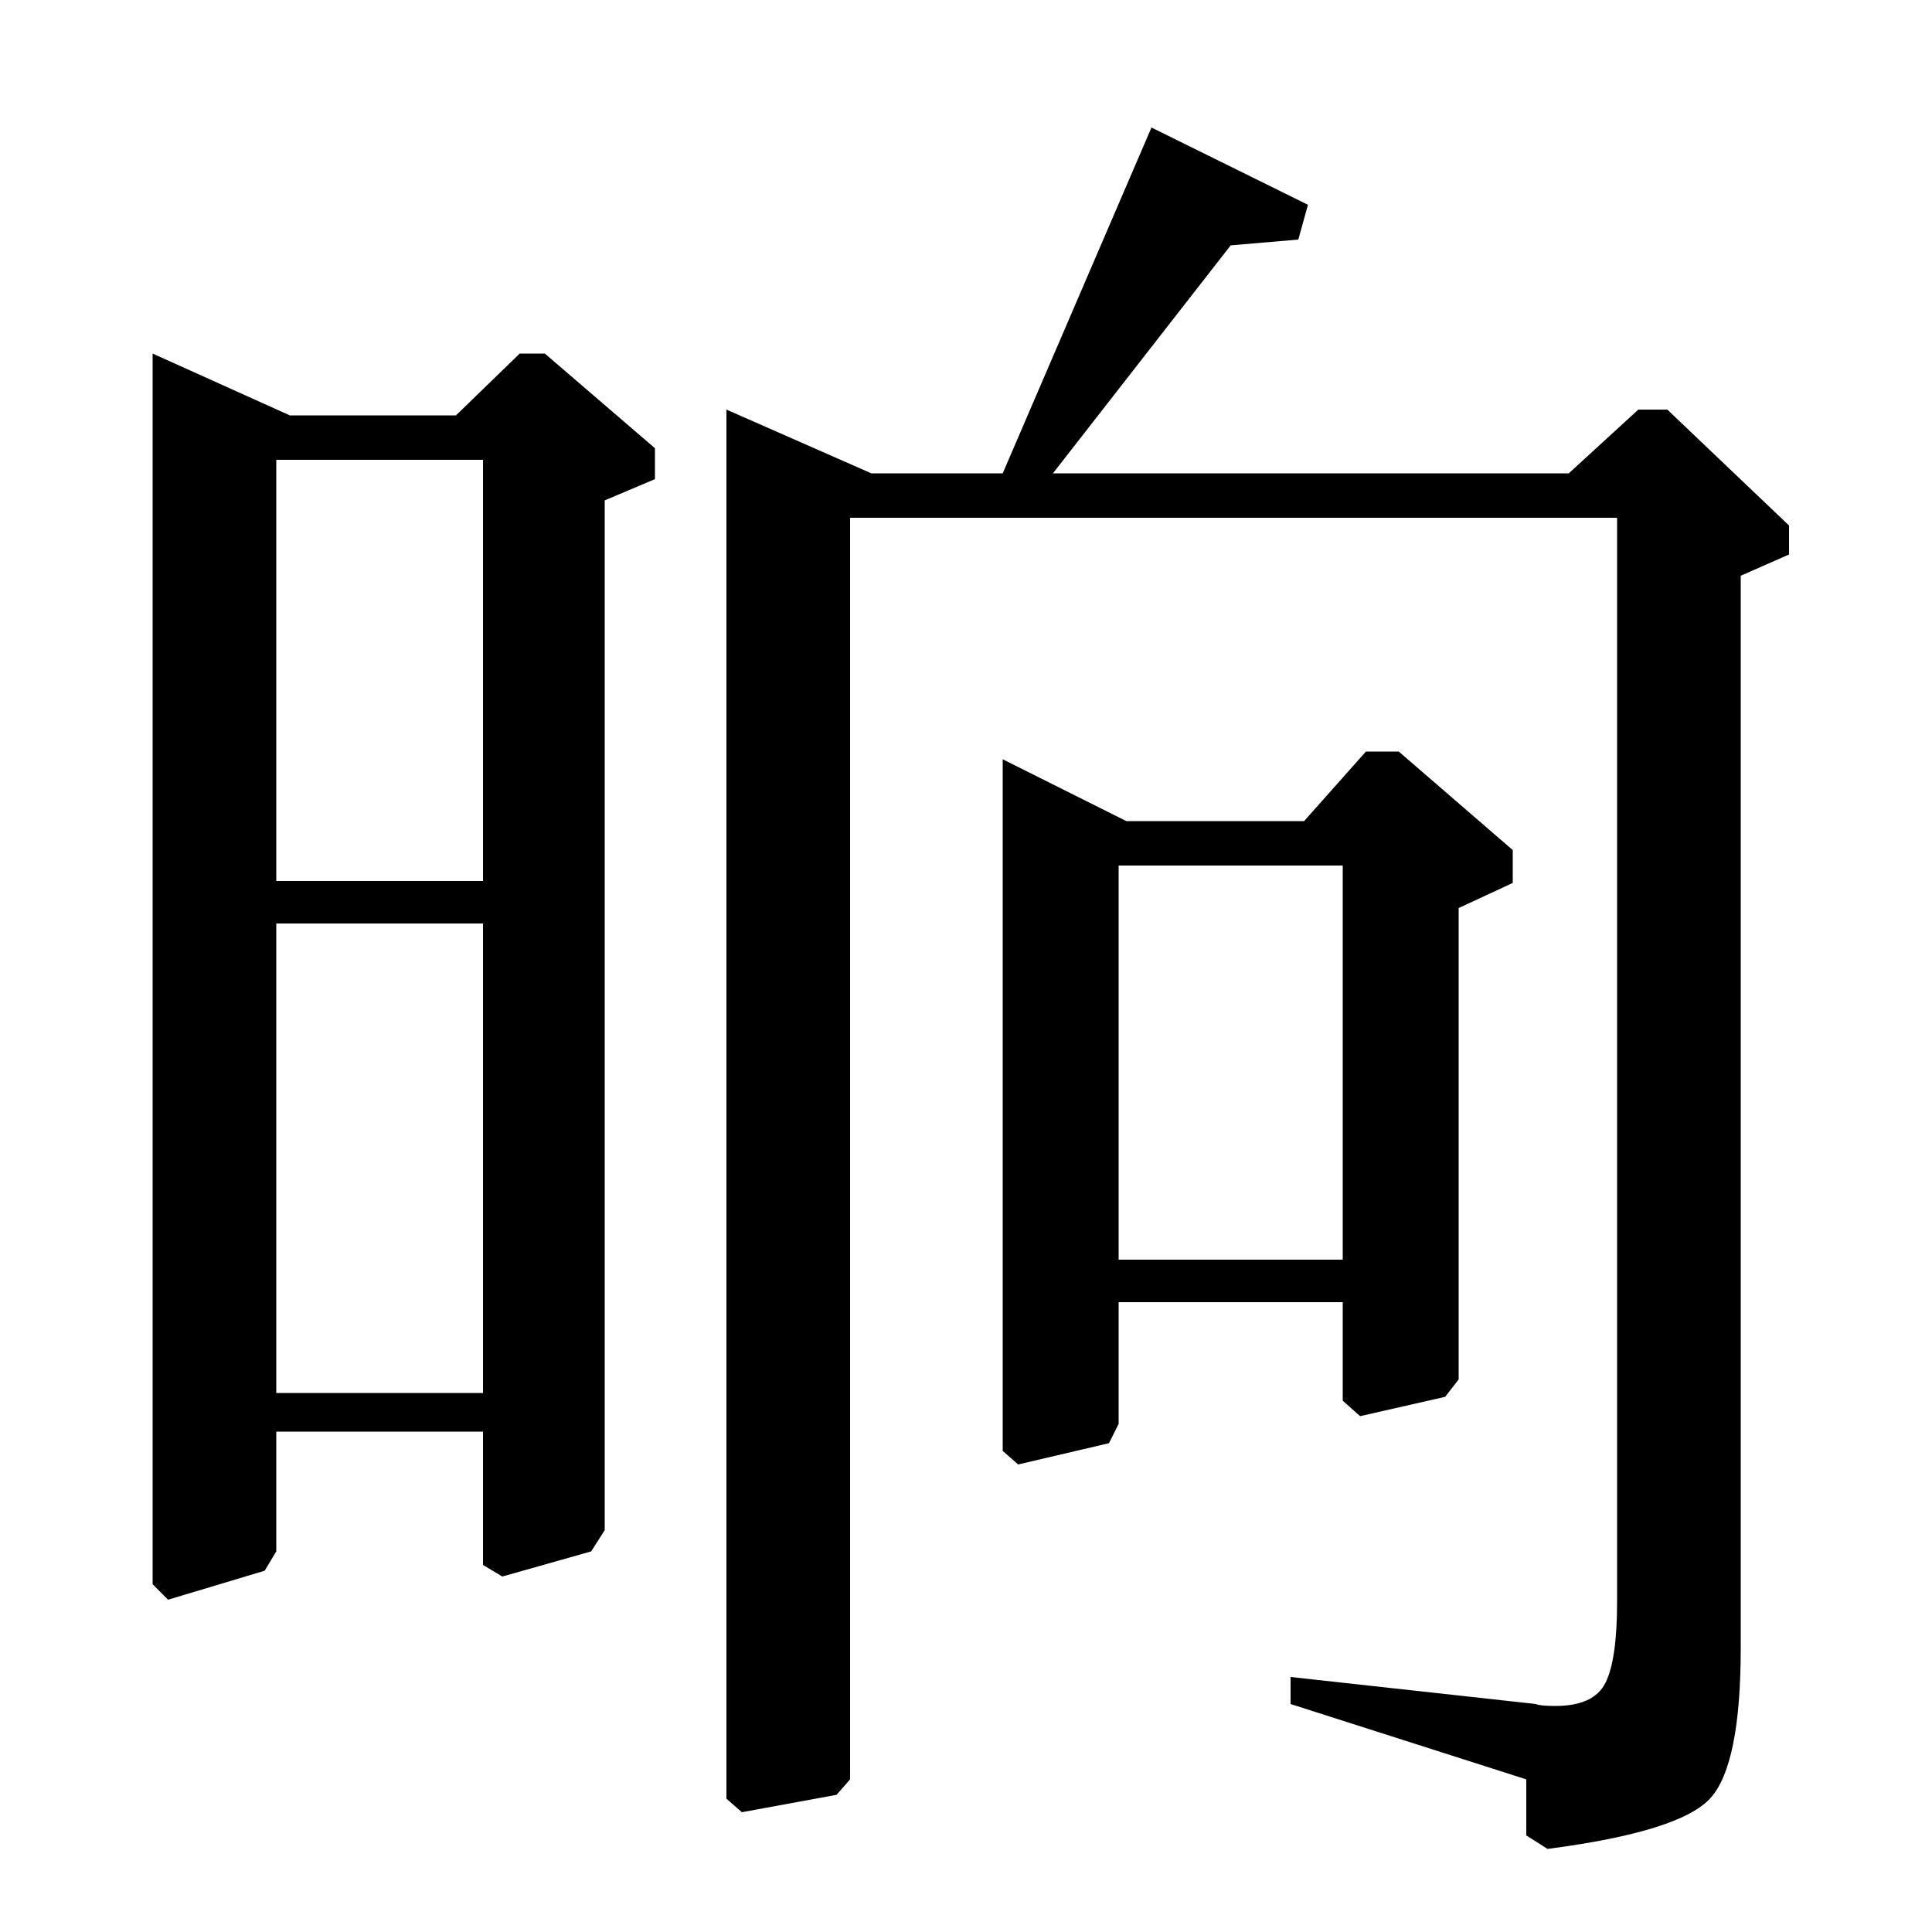 <?xml version="1.0" standalone="no"?>
<!DOCTYPE svg PUBLIC "-//W3C//DTD SVG 1.1//EN" "http://www.w3.org/Graphics/SVG/1.1/DTD/svg11.dtd" >
<svg xmlns="http://www.w3.org/2000/svg" xmlns:xlink="http://www.w3.org/1999/xlink" version="1.1" viewBox="0 -140 1000 1000">
  <g transform="matrix(1 0 0 -1 0 860)">
   <path fill="currentColor"
d="M675 575l32 36h17l59 -51v-17l-28 -13v-244l-7 -9l-44 -10l-9 8v51h-116v-63l-5 -10l-47 -11l-8 7v358l64 -32h92zM695 552h-116v-204h116v204zM812 755l36 33h15l63 -60v-15l-25 -11v-555q0 -60 -15.5 -77.5t-84.5 -26.5l-11 7v29l-122 39v14l127 -14q2 -1 10 -1
q20 0 26 12t6 42v561h-397v-653l-7 -8l-49 -9l-8 7v719l75 -33h68l77 179l81 -40l-5 -18l-35 -3l-92 -118h267zM150 785h86l33 32h13l57 -49v-16l-26 -11v-533l-7 -11l-46 -13l-10 6v69h-107v-62l-6 -10l-50 -15l-8 8v637zM250 762h-107v-218h107v218zM250 522h-107v-243
h107v243z" />
  </g>

</svg>

